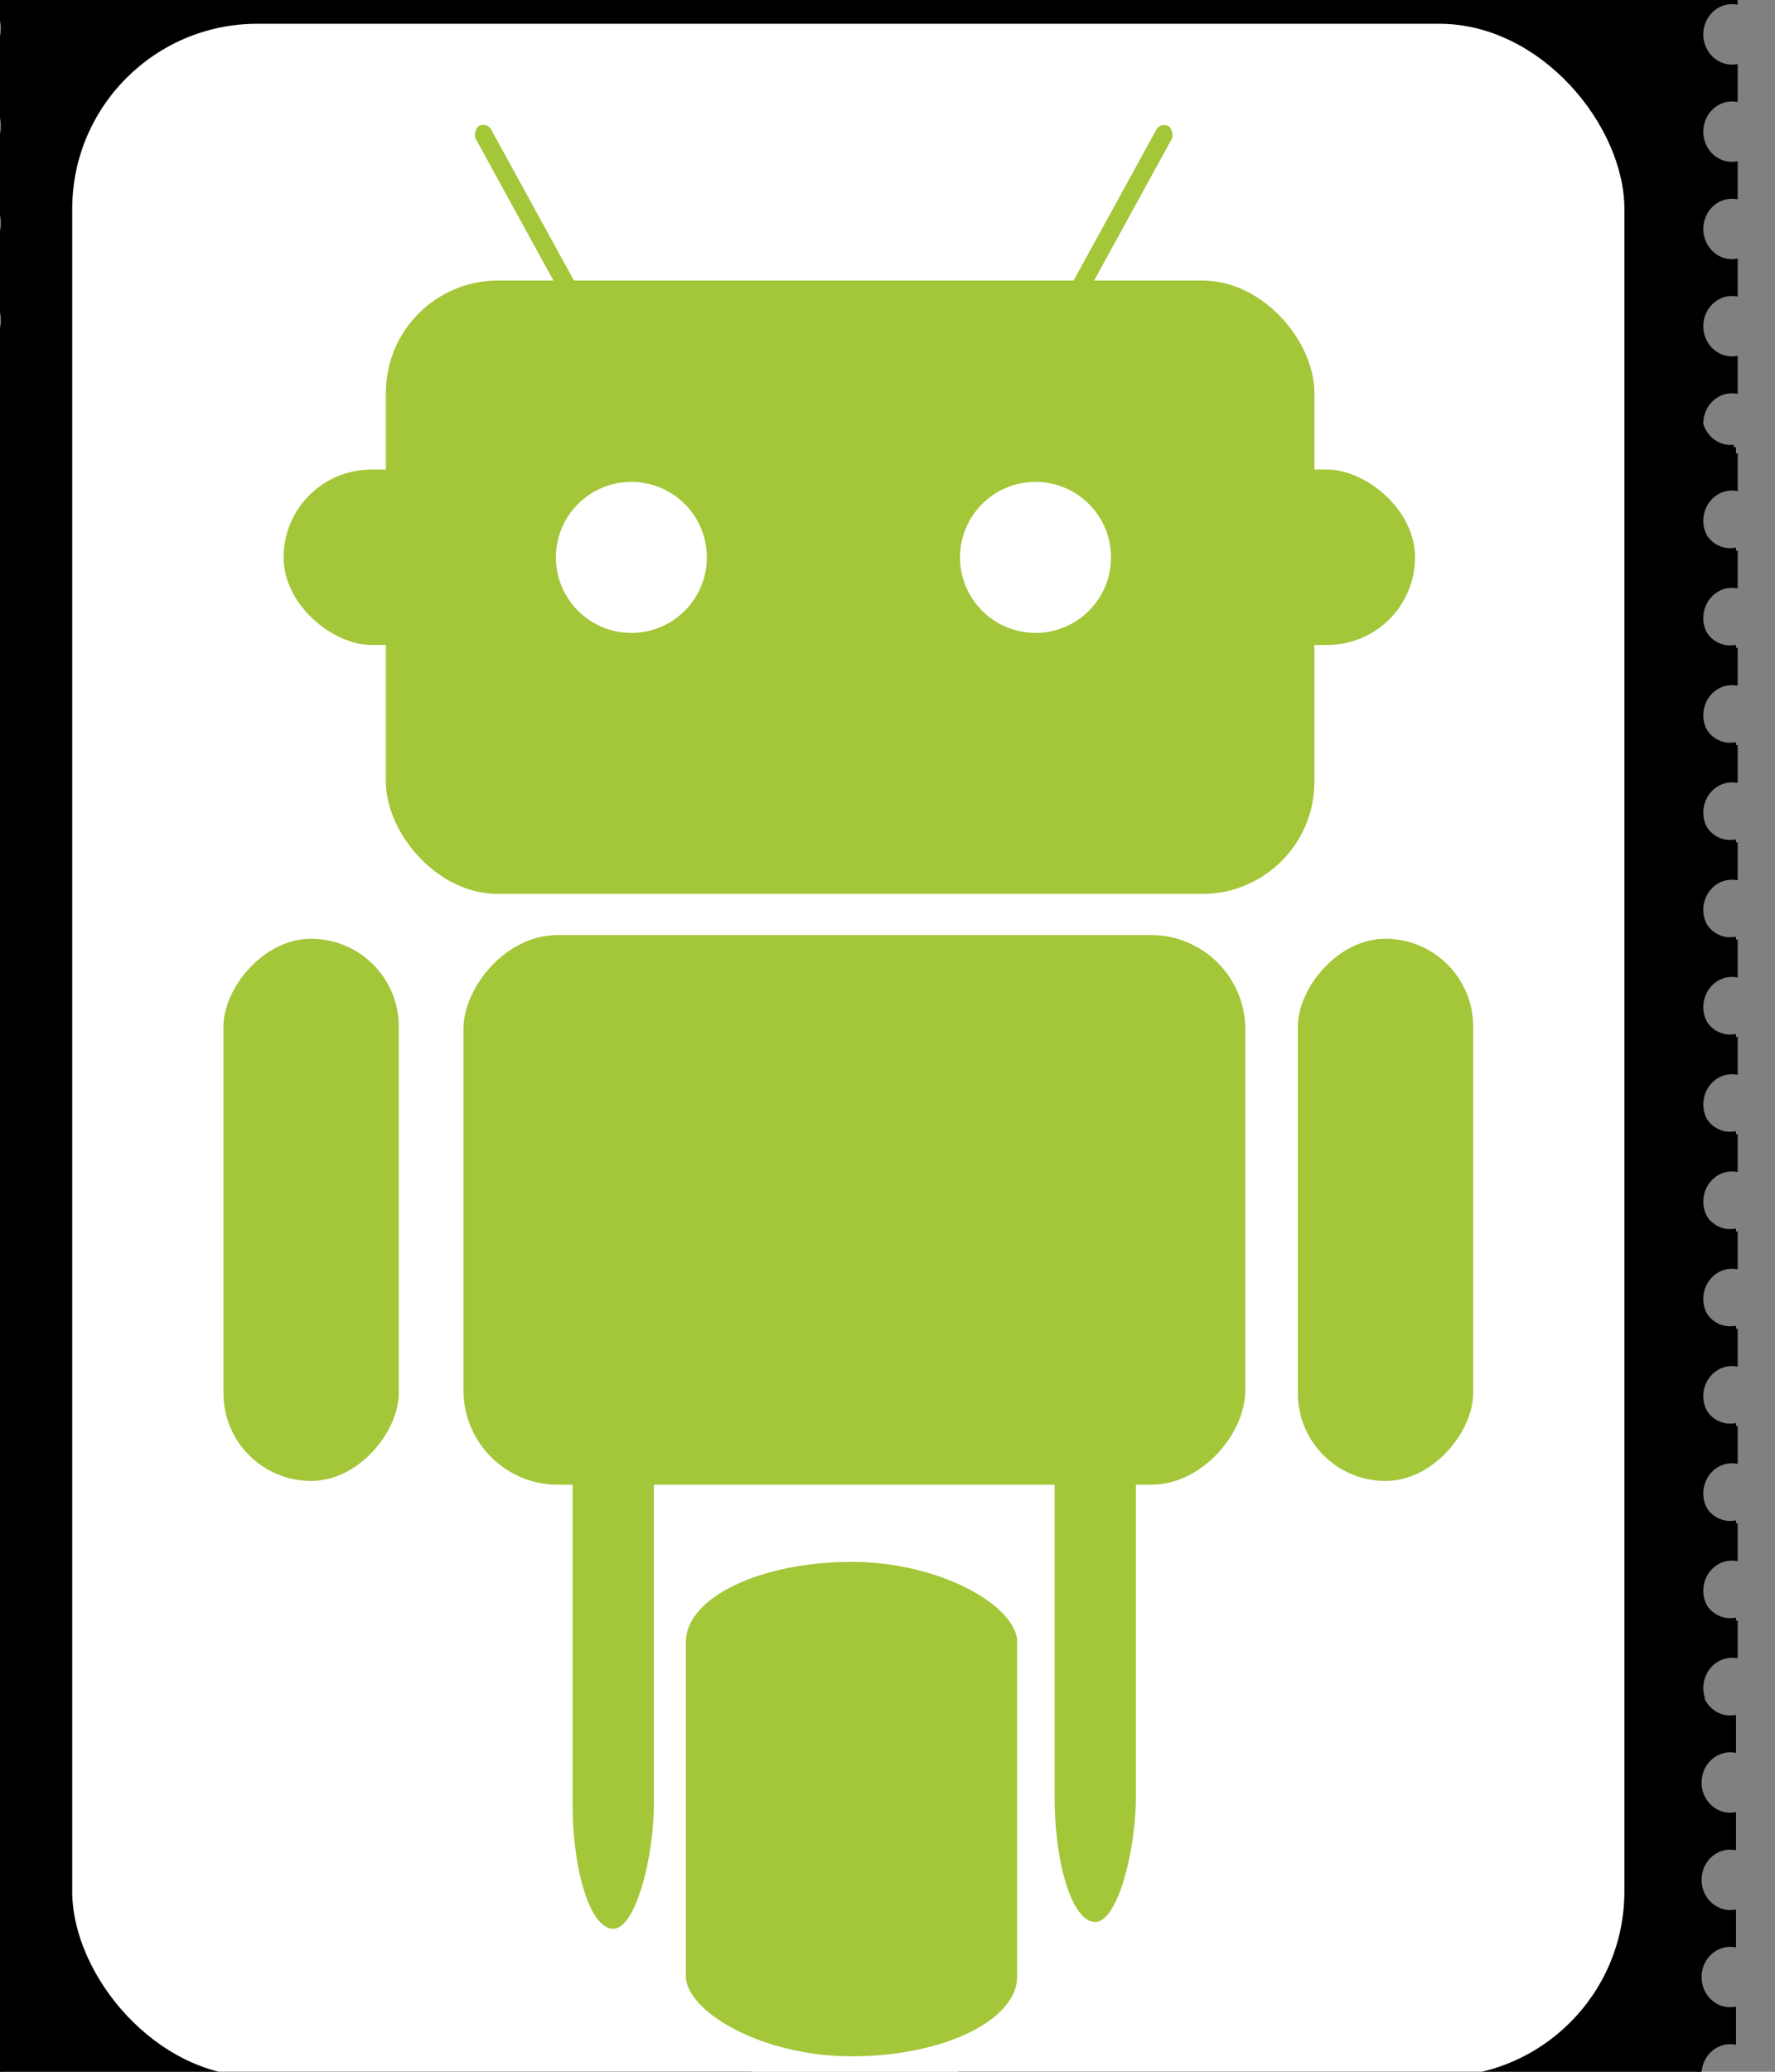 <?xml version="1.0" encoding="UTF-8" standalone="no"?>
<svg
   xmlns:dc="http://purl.org/dc/elements/1.1/"
   xmlns:cc="http://creativecommons.org/ns#"
   xmlns:rdf="http://www.w3.org/1999/02/22-rdf-syntax-ns#"
   xmlns:svg="http://www.w3.org/2000/svg"
   xmlns="http://www.w3.org/2000/svg"
   xmlns:xlink="http://www.w3.org/1999/xlink"
   xmlns:sodipodi="http://sodipodi.sourceforge.net/DTD/sodipodi-0.dtd"
   xmlns:inkscape="http://www.inkscape.org/namespaces/inkscape"
   viewBox="0 0 294 343"
   id="svg2"
   version="1.1"
   inkscape:version="0.48.3.1 r9886"
   width="100%"
   height="100%"
   sodipodi:docname="droidstamp_logo2.svg">
  <rect x="0" y="0" width="294" height="343" fill="#808080" stroke="none"/>
  <defs
     id="defs32" />
  <sodipodi:namedview
     pagecolor="#ffffff"
     bordercolor="#666666"
     borderopacity="1"
     objecttolerance="10"
     gridtolerance="10"
     guidetolerance="10"
     inkscape:pageopacity="0"
     inkscape:pageshadow="2"
     inkscape:window-width="1301"
     inkscape:window-height="744"
     id="namedview30"
     showgrid="false"
     inkscape:zoom="0.68804665"
     inkscape:cx="98.506503"
     inkscape:cy="50.693231"
     inkscape:window-x="65"
     inkscape:window-y="24"
     inkscape:window-maximized="1"
     inkscape:current-layer="svg2" />
  <g
     id="layer1-8"
     transform="matrix(0.419,0,0,0.441,-16.103,-171.924)"
     style="fill:#000000">
    <path
       style="fill:#000000;stroke:#000000;stroke-width:1.8;stroke-linecap:butt;stroke-linejoin:miter;stroke-miterlimit:4;stroke-opacity:1;stroke-dasharray:none;stroke-dashoffset:0;marker:none;visibility:visible;display:inline;overflow:visible;enable-background:accumulate"
       id="path6076-6"
       d="m 724.46,376.196 c -0.391,0.038 -0.786,0.062 -1.188,0.062 -6.756,0 -12.25,-5.463 -12.25,-12.219 0,-0.683 0.08,-1.348 0.188,-2 l -12.406,0 c 0.108,0.652 0.188,1.317 0.188,2 -1e-5,6.756 -5.494,12.219 -12.25,12.219 -6.756,0 -12.219,-5.463 -12.219,-12.219 0,-0.683 0.08,-1.348 0.188,-2 l -12.406,0 c 0.108,0.652 0.188,1.317 0.188,2 -1e-5,6.756 -5.494,12.219 -12.25,12.219 -6.756,0 -12.25,-5.463 -12.25,-12.219 0,-0.683 0.08,-1.348 0.188,-2 l -12.406,0 c 0.108,0.652 0.188,1.317 0.188,2 -2e-5,6.756 -5.494,12.219 -12.25,12.219 -6.756,0 -12.219,-5.463 -12.219,-12.219 0,-0.683 0.08,-1.348 0.188,-2 l -12.438,0 c 0.107,0.652 0.188,1.317 0.188,2 10e-6,6.756 -5.463,12.219 -12.219,12.219 -6.756,0 -12.25,-5.463 -12.25,-12.219 0,-0.683 0.08,-1.348 0.188,-2 l -12.406,0 c 0.108,0.652 0.188,1.317 0.188,2 10e-6,6.756 -5.494,12.219 -12.25,12.219 -6.756,0 -12.25,-5.463 -12.25,-12.219 0,-0.683 0.08,-1.348 0.188,-2 l -12.406,0 c 0.107,0.652 0.188,1.317 0.188,2 2e-5,6.756 -5.463,12.219 -12.219,12.219 -6.756,0 -12.25,-5.463 -12.25,-12.219 0,-0.683 0.08,-1.348 0.188,-2 l -12.406,0 c 0.108,0.652 0.188,1.317 0.188,2 1e-5,6.756 -5.494,12.219 -12.25,12.219 -6.756,0 -12.25,-5.463 -12.25,-12.219 0,-0.683 0.08,-1.348 0.188,-2 l -12.406,0 c 0.108,0.652 0.188,1.317 0.188,2 1e-5,6.756 -5.494,12.219 -12.25,12.219 -6.756,0 -12.219,-5.463 -12.219,-12.219 0,-0.683 0.08,-1.348 0.188,-2 l -12.438,0 c 0.107,0.652 0.188,1.317 0.188,2 1e-5,6.756 -5.463,12.219 -12.219,12.219 -6.756,0 -12.25,-5.463 -12.25,-12.219 0,-0.683 0.08,-1.348 0.188,-2 l -12.406,0 c 0.108,0.652 0.188,1.317 0.188,2 -10e-6,6.756 -5.494,12.219 -12.25,12.219 -6.756,0 -12.219,-5.463 -12.219,-12.219 0,-0.683 0.08,-1.348 0.188,-2 l -12.438,0 c 0.107,0.652 0.188,1.317 0.188,2 1e-5,6.756 -5.463,12.219 -12.219,12.219 -6.756,0 -12.25,-5.463 -12.25,-12.219 0,-0.683 0.08,-1.348 0.188,-2 l -12.406,0 c 0.108,0.652 0.188,1.317 0.188,2 1e-5,6.756 -5.494,12.219 -12.25,12.219 -6.756,0 -12.25,-5.463 -12.25,-12.219 0,-0.683 0.08,-1.348 0.188,-2 l -12.406,0 c 0.108,0.652 0.188,1.317 0.188,2 -10e-6,6.756 -5.494,12.219 -12.25,12.219 -6.756,0 -12.219,-5.463 -12.219,-12.219 0,-0.683 0.08,-1.348 0.188,-2 l -12.406,0 c 0.108,0.652 0.188,1.317 0.188,2 -2e-5,6.756 -5.494,12.219 -12.25,12.219 -6.756,0 -12.25,-5.463 -12.25,-12.219 0,-0.683 0.08,-1.348 0.188,-2 l -12.406,0 c 0.108,0.652 0.188,1.317 0.188,2 2e-5,6.756 -5.494,12.219 -12.25,12.219 -6.756,0 -12.219,-5.463 -12.219,-12.219 0,-0.683 0.08,-1.348 0.188,-2 l -12.438,0 c 0.107,0.652 0.188,1.317 0.188,2 1e-5,6.756 -5.463,12.219 -12.219,12.219 -6.756,0 -12.25,-5.463 -12.25,-12.219 0,-0.683 0.08,-1.348 0.188,-2 l -12.406,0 c 0.108,0.652 0.188,1.317 0.188,2 -10e-6,6.756 -5.494,12.219 -12.25,12.219 -6.756,0 -12.25,-5.463 -12.25,-12.219 0,-0.683 0.08,-1.348 0.188,-2 l -12.406,0 c 0.107,0.652 0.188,1.317 0.188,2 -1e-5,6.756 -5.463,12.219 -12.219,12.219 -6.756,0 -12.25,-5.463 -12.25,-12.219 0,-0.683 0.08,-1.348 0.188,-2 l -14.375,0 c 0.108,0.652 0.188,1.317 0.188,2 4e-5,6.397 -4.93,11.616 -11.188,12.156 -0.38,0.039 -0.766,0.059 -1.156,0.062 -0.39,-0.003 -0.776,-0.024 -1.156,-0.062 -0.37,-0.032 -0.734,-0.092 -1.094,-0.156 l 0,12.5 c 0.758,-0.146 1.543,-0.219 2.344,-0.219 6.756,0 12.25,5.463 12.25,12.219 4e-5,6.756 -5.494,12.25 -12.25,12.25 -0.801,0 -1.586,-0.071 -2.344,-0.219 l 0,12.469 c 0.758,-0.147 1.543,-0.219 2.344,-0.219 6.756,0 12.25,5.494 12.25,12.25 4e-5,6.756 -5.494,12.219 -12.25,12.219 -0.801,0 -1.586,-0.072 -2.344,-0.219 l 0,12.5 c 0.758,-0.146 1.543,-0.219 2.344,-0.219 6.756,10e-6 12.25,5.463 12.25,12.219 4e-5,6.756 -5.494,12.25 -12.25,12.25 -0.801,0 -1.586,-0.071 -2.344,-0.219 l 0,12.469 c 0.758,-0.147 1.543,-0.219 2.344,-0.219 6.756,10e-6 12.25,5.494 12.25,12.25 4e-5,6.756 -5.494,12.25 -12.25,12.25 -0.801,0 -1.586,-0.071 -2.344,-0.219 l 0,12.469 c 0.758,-0.146 1.543,-0.219 2.344,-0.219 6.756,1e-5 12.25,5.463 12.25,12.219 4e-5,6.756 -5.494,12.25 -12.25,12.25 -0.801,0 -1.586,-0.071 -2.344,-0.219 l 0,12.469 c 0.758,-0.147 1.543,-0.219 2.344,-0.219 6.756,1e-5 12.25,5.494 12.25,12.25 4e-5,6.756 -5.494,12.25 -12.25,12.25 -0.801,0 -1.586,-0.071 -2.344,-0.219 l 0,12.469 c 0.758,-0.147 1.543,-0.219 2.344,-0.219 6.756,2e-5 12.25,5.494 12.25,12.25 4e-5,6.756 -5.494,12.219 -12.25,12.219 -0.801,0 -1.586,-0.072 -2.344,-0.219 l 0,12.5 c 0.758,-0.146 1.543,-0.219 2.344,-0.219 6.756,2e-5 12.25,5.463 12.25,12.219 4e-5,6.756 -5.494,12.25 -12.25,12.25 -0.801,0 -1.586,-0.071 -2.344,-0.219 l 0,12.469 c 0.758,-0.147 1.543,-0.219 2.344,-0.219 6.756,1e-5 12.25,5.494 12.25,12.25 4e-5,6.756 -5.494,12.219 -12.25,12.219 -0.801,0 -1.586,-0.072 -2.344,-0.219 l 0,12.5 c 0.758,-0.146 1.543,-0.219 2.344,-0.219 6.756,2e-5 12.25,5.463 12.25,12.219 4e-5,6.756 -5.494,12.25 -12.25,12.25 -0.801,0 -1.586,-0.071 -2.344,-0.219 l 0,12.469 c 0.758,-0.147 1.543,-0.219 2.344,-0.219 6.756,2e-5 12.25,5.494 12.25,12.25 4e-5,6.756 -5.494,12.25 -12.25,12.25 -0.801,0 -1.586,-0.071 -2.344,-0.219 l 0,12.469 c 0.758,-0.147 1.543,-0.219 2.344,-0.219 6.756,1e-5 12.25,5.494 12.25,12.25 4e-5,6.756 -5.494,12.219 -12.25,12.219 -0.801,0 -1.586,-0.072 -2.344,-0.219 l 0,12.5 c 0.758,-0.146 1.543,-0.219 2.344,-0.219 6.756,-10e-6 12.25,5.463 12.25,12.219 4e-5,6.756 -5.494,12.25 -12.25,12.25 -0.801,0 -1.586,-0.071 -2.344,-0.219 l 0,12.469 c 0.758,-0.147 1.543,-0.219 2.344,-0.219 6.756,-5e-5 12.25,5.494 12.25,12.25 4e-5,6.756 -5.494,12.219 -12.25,12.219 -0.801,0 -1.586,-0.072 -2.344,-0.219 l 0,12.5 c 0.758,-0.146 1.543,-0.219 2.344,-0.219 6.756,-4e-5 12.25,5.463 12.25,12.219 4e-5,6.756 -5.494,12.25 -12.25,12.25 -0.801,0 -1.586,-0.071 -2.344,-0.219 l 0,12.469 c 0.758,-0.147 1.543,-0.219 2.344,-0.219 6.756,-2e-5 12.25,5.494 12.25,12.25 4e-5,6.756 -5.494,12.25 -12.25,12.25 -0.801,-10e-6 -1.586,-0.071 -2.344,-0.219 l 0,12.469 c 0.758,-0.146 1.543,-0.219 2.344,-0.219 6.756,-2e-5 12.25,5.463 12.25,12.219 4e-5,6.756 -5.494,12.25 -12.25,12.25 -0.801,-10e-6 -1.586,-0.071 -2.344,-0.219 l 0,14.656 c 0.699,-0.125 1.421,-0.188 2.156,-0.188 6.756,0 12.25,5.494 12.25,12.25 0,1.023 -0.138,1.987 -0.375,2.938 l 12.781,0 c -0.237,-0.949 -0.375,-1.916 -0.375,-2.938 -10e-6,-6.756 5.494,-12.25 12.25,-12.25 6.756,0 12.219,5.494 12.219,12.25 0,1.023 -0.139,1.987 -0.375,2.938 l 12.812,0 c -0.235,-0.949 -0.375,-1.916 -0.375,-2.938 2e-5,-6.756 5.463,-12.25 12.219,-12.25 6.756,0 12.25,5.494 12.25,12.25 0,1.023 -0.138,1.987 -0.375,2.938 l 12.781,0 c -0.237,-0.949 -0.375,-1.916 -0.375,-2.938 1e-5,-6.756 5.494,-12.25 12.25,-12.25 6.756,0 12.25,5.494 12.25,12.25 0,1.023 -0.138,1.987 -0.375,2.938 l 12.781,0 c -0.237,-0.949 -0.375,-1.916 -0.375,-2.938 3e-5,-6.756 5.494,-12.25 12.25,-12.25 6.756,0 12.219,5.494 12.219,12.25 0,1.023 -0.139,1.987 -0.375,2.938 l 12.781,0 c -0.237,-0.949 -0.375,-1.916 -0.375,-2.938 0,-6.756 5.494,-12.25 12.25,-12.25 6.756,0 12.25,5.494 12.25,12.25 1e-5,1.023 -0.138,1.987 -0.375,2.938 l 12.781,0 c -0.237,-0.949 -0.375,-1.916 -0.375,-2.938 -1e-5,-6.756 5.494,-12.25 12.25,-12.25 6.756,0 12.219,5.494 12.219,12.25 0,1.023 -0.139,1.987 -0.375,2.938 l 12.812,0 c -0.235,-0.949 -0.375,-1.916 -0.375,-2.938 3e-5,-6.756 5.463,-12.25 12.219,-12.25 6.756,0 12.25,5.494 12.25,12.25 0,1.023 -0.138,1.987 -0.375,2.938 l 12.781,0 c -0.237,-0.949 -0.375,-1.916 -0.375,-2.938 3e-5,-6.756 5.494,-12.25 12.25,-12.25 6.756,0 12.25,5.494 12.25,12.25 0,1.023 -0.138,1.987 -0.375,2.938 l 12.781,0 c -0.235,-0.949 -0.375,-1.916 -0.375,-2.938 0,-6.756 5.463,-12.25 12.219,-12.25 6.756,0 12.25,5.494 12.25,12.25 1e-5,1.023 -0.138,1.987 -0.375,2.938 l 12.781,0 c -0.237,-0.949 -0.375,-1.916 -0.375,-2.938 -10e-6,-6.756 5.494,-12.25 12.25,-12.25 6.756,0 12.25,5.494 12.25,12.25 0,1.023 -0.138,1.987 -0.375,2.938 l 12.781,0 c -0.237,-0.949 -0.375,-1.916 -0.375,-2.938 0,-6.756 5.494,-12.25 12.25,-12.25 6.756,0 12.219,5.494 12.219,12.25 0,1.023 -0.139,1.987 -0.375,2.938 l 12.812,0 c -0.235,-0.949 -0.375,-1.916 -0.375,-2.938 0,-6.756 5.463,-12.25 12.219,-12.25 6.756,0 12.25,5.494 12.25,12.25 0,1.023 -0.138,1.987 -0.375,2.938 l 12.781,0 c -0.237,-0.949 -0.375,-1.916 -0.375,-2.938 2e-5,-6.756 5.494,-12.25 12.25,-12.25 6.756,0 12.219,5.494 12.219,12.25 0,1.023 -0.139,1.987 -0.375,2.938 l 12.812,0 c -0.235,-0.949 -0.375,-1.916 -0.375,-2.938 0,-6.756 5.463,-12.25 12.219,-12.25 6.756,0 12.25,5.494 12.25,12.25 0,1.023 -0.138,1.987 -0.375,2.938 l 12.781,0 c -0.237,-0.949 -0.375,-1.916 -0.375,-2.938 2e-5,-6.756 5.494,-12.25 12.25,-12.25 6.756,0 12.25,5.494 12.25,12.25 0,1.023 -0.138,1.987 -0.375,2.938 l 12.781,0 c -0.237,-0.949 -0.375,-1.916 -0.375,-2.938 0,-6.756 5.494,-12.25 12.25,-12.25 6.756,0 12.219,5.494 12.219,12.25 0,1.023 -0.139,1.987 -0.375,2.938 l 12.781,0 c -0.237,-0.949 -0.375,-1.916 -0.375,-2.938 0,-6.756 5.494,-12.25 12.25,-12.25 6.756,0 12.25,5.494 12.25,12.25 0,1.023 -0.138,1.987 -0.375,2.938 l 12.781,0 c -0.237,-0.949 -0.375,-1.916 -0.375,-2.938 -2e-5,-6.756 5.494,-12.25 12.25,-12.25 6.756,0 12.219,5.494 12.219,12.25 0,1.023 -0.139,1.987 -0.375,2.938 l 14.781,0 c -0.236,-0.949 -0.375,-1.916 -0.375,-2.938 0,-6.397 4.899,-11.647 11.156,-12.188 0.35,-0.036 0.705,-0.057 1.062,-0.063 0.032,0 0.062,-2e-4 0.094,0 0.032,-2e-4 0.062,0 0.094,0 0.401,0 0.796,0.025 1.188,0.063 l 0,-12.187 c -0.453,0.051 -0.909,0.094 -1.375,0.094 -6.756,-2e-5 -12.219,-5.494 -12.219,-12.25 0,-6.756 5.463,-12.219 12.219,-12.219 0.466,0 0.922,0.043 1.375,0.094 l 0,-12.25 c -0.453,0.051 -0.909,0.094 -1.375,0.094 -6.756,0 -12.219,-5.463 -12.219,-12.219 0,-6.756 5.463,-12.25 12.219,-12.25 0.466,0 0.922,0.043 1.375,0.094 l 0,-12.219 c -0.453,0.051 -0.909,0.094 -1.375,0.094 -6.756,-2e-5 -12.219,-5.494 -12.219,-12.25 0,-6.756 5.463,-12.219 12.219,-12.219 0.466,0 0.922,0.043 1.375,0.094 l 0,-12.25 c -0.453,0.051 -0.909,0.094 -1.375,0.094 -6.756,-5e-5 -12.219,-5.463 -12.219,-12.219 0,-6.756 5.463,-12.25 12.219,-12.25 0.466,0 0.922,0.043 1.375,0.094 l 0,-12.219 c -0.453,0.051 -0.909,0.094 -1.375,0.094 -6.756,-4e-5 -12.219,-5.494 -12.219,-12.25 0,-6.756 5.463,-12.25 12.219,-12.25 0.466,0 0.922,0.043 1.375,0.094 l 0,-12.219 c -0.453,0.051 -0.909,0.094 -1.375,0.094 -6.756,10e-6 -12.219,-5.463 -12.219,-12.219 0,-6.756 5.463,-12.25 12.219,-12.25 0.466,0 0.922,0.043 1.375,0.094 l 0,-12.219 c -0.453,0.051 -0.909,0.094 -1.375,0.094 -6.756,10e-6 -12.219,-5.494 -12.219,-12.25 0,-6.756 5.463,-12.25 12.219,-12.25 0.466,0 0.922,0.043 1.375,0.094 l 0,-12.219 c -0.453,0.051 -0.909,0.094 -1.375,0.094 -6.756,10e-6 -12.219,-5.494 -12.219,-12.25 0,-6.756 5.463,-12.219 12.219,-12.219 0.466,0 0.922,0.043 1.375,0.094 l 0,-12.25 c -0.453,0.051 -0.909,0.094 -1.375,0.094 -6.756,2e-5 -12.219,-5.463 -12.219,-12.219 0,-6.756 5.463,-12.25 12.219,-12.25 0.466,0 0.922,0.043 1.375,0.094 l 0,-12.219 c -0.453,0.051 -0.909,0.094 -1.375,0.094 -6.756,10e-6 -12.219,-5.494 -12.219,-12.25 0,-6.756 5.463,-12.219 12.219,-12.219 0.466,0 0.922,0.043 1.375,0.094 l 0,-12.25 c -0.453,0.051 -0.909,0.094 -1.375,0.094 -6.756,10e-6 -12.219,-5.463 -12.219,-12.219 0,-6.756 5.463,-12.25 12.219,-12.25 0.466,0 0.922,0.043 1.375,0.094 l 0,-12.219 c -0.453,0.051 -0.909,0.094 -1.375,0.094 -6.756,2e-5 -12.219,-5.494 -12.219,-12.25 0,-6.756 5.463,-12.25 12.219,-12.25 0.466,0 0.922,0.043 1.375,0.094 l 0,-12.219 c -0.453,0.051 -0.909,0.094 -1.375,0.094 -6.756,10e-6 -12.219,-5.494 -12.219,-12.25 0,-6.756 5.463,-12.219 12.219,-12.219 0.466,0 0.922,0.043 1.375,0.094 l 0,-12.25 c -0.453,0.051 -0.909,0.094 -1.375,0.094 -6.756,0 -12.219,-5.463 -12.219,-12.219 0,-6.756 5.463,-12.25 12.219,-12.25 0.466,0 0.922,0.043 1.375,0.094 l 0,-12.219 c -0.453,0.051 -0.909,0.094 -1.375,0.094 -6.756,1e-5 -12.219,-5.494 -12.219,-12.25 0,-6.756 5.463,-12.219 12.219,-12.219 0.466,0 0.922,0.043 1.375,0.094 l 0,-12.25 c -0.453,0.051 -0.909,0.094 -1.375,0.094 -6.756,10e-6 -12.219,-5.463 -12.219,-12.219 0,-6.756 5.463,-12.25 12.219,-12.25 0.466,0 0.922,0.043 1.375,0.094 l 0,-12.219 c -0.453,0.051 -0.909,0.094 -1.375,0.094 -6.756,0 -12.219,-5.494 -12.219,-12.25 0,-6.756 5.463,-12.25 12.219,-12.25 0.466,0 0.922,0.043 1.375,0.094 l 0,-14.406 z"
       inkscape:connector-curvature="0" />
  </g>
  <rect
     style="fill:#a4c639;stroke:#ffffff;stroke-width:7.168"
     x="116.587"
     y="47.067"
     width="47.84"
     height="132.9"
     rx="23.92"
     id="c" />
  <g
     id="layer1"
     transform="matrix(0.419,0,0,0.441,-16.391,-91.861)"
     style="fill:#000000">
    <path
       style="fill:#000000;stroke:#000000;stroke-width:1.8;stroke-linecap:butt;stroke-linejoin:miter;stroke-miterlimit:4;stroke-opacity:1;stroke-dasharray:none;stroke-dashoffset:0;marker:none;visibility:visible;display:inline;overflow:visible;enable-background:accumulate"
       id="path6076"
       d="m 724.46,376.196 c -0.391,0.038 -0.786,0.062 -1.188,0.062 -6.756,0 -12.25,-5.463 -12.25,-12.219 0,-0.683 0.08,-1.348 0.188,-2 l -12.406,0 c 0.108,0.652 0.188,1.317 0.188,2 -1e-5,6.756 -5.494,12.219 -12.25,12.219 -6.756,0 -12.219,-5.463 -12.219,-12.219 0,-0.683 0.08,-1.348 0.188,-2 l -12.406,0 c 0.108,0.652 0.188,1.317 0.188,2 -1e-5,6.756 -5.494,12.219 -12.25,12.219 -6.756,0 -12.25,-5.463 -12.25,-12.219 0,-0.683 0.08,-1.348 0.188,-2 l -12.406,0 c 0.108,0.652 0.188,1.317 0.188,2 -2e-5,6.756 -5.494,12.219 -12.25,12.219 -6.756,0 -12.219,-5.463 -12.219,-12.219 0,-0.683 0.08,-1.348 0.188,-2 l -12.438,0 c 0.107,0.652 0.188,1.317 0.188,2 10e-6,6.756 -5.463,12.219 -12.219,12.219 -6.756,0 -12.25,-5.463 -12.25,-12.219 0,-0.683 0.08,-1.348 0.188,-2 l -12.406,0 c 0.108,0.652 0.188,1.317 0.188,2 10e-6,6.756 -5.494,12.219 -12.25,12.219 -6.756,0 -12.25,-5.463 -12.25,-12.219 0,-0.683 0.08,-1.348 0.188,-2 l -12.406,0 c 0.107,0.652 0.188,1.317 0.188,2 2e-5,6.756 -5.463,12.219 -12.219,12.219 -6.756,0 -12.25,-5.463 -12.25,-12.219 0,-0.683 0.08,-1.348 0.188,-2 l -12.406,0 c 0.108,0.652 0.188,1.317 0.188,2 1e-5,6.756 -5.494,12.219 -12.25,12.219 -6.756,0 -12.25,-5.463 -12.25,-12.219 0,-0.683 0.08,-1.348 0.188,-2 l -12.406,0 c 0.108,0.652 0.188,1.317 0.188,2 1e-5,6.756 -5.494,12.219 -12.25,12.219 -6.756,0 -12.219,-5.463 -12.219,-12.219 0,-0.683 0.08,-1.348 0.188,-2 l -12.438,0 c 0.107,0.652 0.188,1.317 0.188,2 1e-5,6.756 -5.463,12.219 -12.219,12.219 -6.756,0 -12.25,-5.463 -12.25,-12.219 0,-0.683 0.08,-1.348 0.188,-2 l -12.406,0 c 0.108,0.652 0.188,1.317 0.188,2 -10e-6,6.756 -5.494,12.219 -12.25,12.219 -6.756,0 -12.219,-5.463 -12.219,-12.219 0,-0.683 0.08,-1.348 0.188,-2 l -12.438,0 c 0.107,0.652 0.188,1.317 0.188,2 1e-5,6.756 -5.463,12.219 -12.219,12.219 -6.756,0 -12.25,-5.463 -12.25,-12.219 0,-0.683 0.08,-1.348 0.188,-2 l -12.406,0 c 0.108,0.652 0.188,1.317 0.188,2 1e-5,6.756 -5.494,12.219 -12.25,12.219 -6.756,0 -12.25,-5.463 -12.25,-12.219 0,-0.683 0.08,-1.348 0.188,-2 l -12.406,0 c 0.108,0.652 0.188,1.317 0.188,2 -10e-6,6.756 -5.494,12.219 -12.25,12.219 -6.756,0 -12.219,-5.463 -12.219,-12.219 0,-0.683 0.08,-1.348 0.188,-2 l -12.406,0 c 0.108,0.652 0.188,1.317 0.188,2 -2e-5,6.756 -5.494,12.219 -12.25,12.219 -6.756,0 -12.25,-5.463 -12.25,-12.219 0,-0.683 0.08,-1.348 0.188,-2 l -12.406,0 c 0.108,0.652 0.188,1.317 0.188,2 2e-5,6.756 -5.494,12.219 -12.25,12.219 -6.756,0 -12.219,-5.463 -12.219,-12.219 0,-0.683 0.08,-1.348 0.188,-2 l -12.438,0 c 0.107,0.652 0.188,1.317 0.188,2 1e-5,6.756 -5.463,12.219 -12.219,12.219 -6.756,0 -12.25,-5.463 -12.25,-12.219 0,-0.683 0.08,-1.348 0.188,-2 l -12.406,0 c 0.108,0.652 0.188,1.317 0.188,2 -10e-6,6.756 -5.494,12.219 -12.25,12.219 -6.756,0 -12.25,-5.463 -12.25,-12.219 0,-0.683 0.08,-1.348 0.188,-2 l -12.406,0 c 0.107,0.652 0.188,1.317 0.188,2 -1e-5,6.756 -5.463,12.219 -12.219,12.219 -6.756,0 -12.25,-5.463 -12.25,-12.219 0,-0.683 0.08,-1.348 0.188,-2 l -14.375,0 c 0.108,0.652 0.188,1.317 0.188,2 4e-5,6.397 -4.93,11.616 -11.188,12.156 -0.38,0.039 -0.766,0.059 -1.156,0.062 -0.39,-0.003 -0.776,-0.024 -1.156,-0.062 -0.37,-0.032 -0.734,-0.092 -1.094,-0.156 l 0,12.5 c 0.758,-0.146 1.543,-0.219 2.344,-0.219 6.756,0 12.25,5.463 12.25,12.219 4e-5,6.756 -5.494,12.25 -12.25,12.25 -0.801,0 -1.586,-0.071 -2.344,-0.219 l 0,12.469 c 0.758,-0.147 1.543,-0.219 2.344,-0.219 6.756,0 12.25,5.494 12.25,12.25 4e-5,6.756 -5.494,12.219 -12.25,12.219 -0.801,0 -1.586,-0.072 -2.344,-0.219 l 0,12.5 c 0.758,-0.146 1.543,-0.219 2.344,-0.219 6.756,10e-6 12.25,5.463 12.25,12.219 4e-5,6.756 -5.494,12.25 -12.25,12.25 -0.801,0 -1.586,-0.071 -2.344,-0.219 l 0,12.469 c 0.758,-0.147 1.543,-0.219 2.344,-0.219 6.756,10e-6 12.25,5.494 12.25,12.25 4e-5,6.756 -5.494,12.25 -12.25,12.25 -0.801,0 -1.586,-0.071 -2.344,-0.219 l 0,12.469 c 0.758,-0.146 1.543,-0.219 2.344,-0.219 6.756,1e-5 12.25,5.463 12.25,12.219 4e-5,6.756 -5.494,12.25 -12.25,12.25 -0.801,0 -1.586,-0.071 -2.344,-0.219 l 0,12.469 c 0.758,-0.147 1.543,-0.219 2.344,-0.219 6.756,1e-5 12.25,5.494 12.25,12.25 4e-5,6.756 -5.494,12.25 -12.25,12.25 -0.801,0 -1.586,-0.071 -2.344,-0.219 l 0,12.469 c 0.758,-0.147 1.543,-0.219 2.344,-0.219 6.756,2e-5 12.25,5.494 12.25,12.25 4e-5,6.756 -5.494,12.219 -12.25,12.219 -0.801,0 -1.586,-0.072 -2.344,-0.219 l 0,12.5 c 0.758,-0.146 1.543,-0.219 2.344,-0.219 6.756,2e-5 12.25,5.463 12.25,12.219 4e-5,6.756 -5.494,12.25 -12.25,12.25 -0.801,0 -1.586,-0.071 -2.344,-0.219 l 0,12.469 c 0.758,-0.147 1.543,-0.219 2.344,-0.219 6.756,1e-5 12.25,5.494 12.25,12.25 4e-5,6.756 -5.494,12.219 -12.25,12.219 -0.801,0 -1.586,-0.072 -2.344,-0.219 l 0,12.5 c 0.758,-0.146 1.543,-0.219 2.344,-0.219 6.756,2e-5 12.25,5.463 12.25,12.219 4e-5,6.756 -5.494,12.25 -12.25,12.25 -0.801,0 -1.586,-0.071 -2.344,-0.219 l 0,12.469 c 0.758,-0.147 1.543,-0.219 2.344,-0.219 6.756,2e-5 12.25,5.494 12.25,12.25 4e-5,6.756 -5.494,12.25 -12.25,12.25 -0.801,0 -1.586,-0.071 -2.344,-0.219 l 0,12.469 c 0.758,-0.147 1.543,-0.219 2.344,-0.219 6.756,1e-5 12.25,5.494 12.25,12.25 4e-5,6.756 -5.494,12.219 -12.25,12.219 -0.801,0 -1.586,-0.072 -2.344,-0.219 l 0,12.5 c 0.758,-0.146 1.543,-0.219 2.344,-0.219 6.756,-10e-6 12.25,5.463 12.25,12.219 4e-5,6.756 -5.494,12.25 -12.25,12.25 -0.801,0 -1.586,-0.071 -2.344,-0.219 l 0,12.469 c 0.758,-0.147 1.543,-0.219 2.344,-0.219 6.756,-5e-5 12.25,5.494 12.25,12.25 4e-5,6.756 -5.494,12.219 -12.25,12.219 -0.801,0 -1.586,-0.072 -2.344,-0.219 l 0,12.5 c 0.758,-0.146 1.543,-0.219 2.344,-0.219 6.756,-4e-5 12.25,5.463 12.25,12.219 4e-5,6.756 -5.494,12.25 -12.25,12.25 -0.801,0 -1.586,-0.071 -2.344,-0.219 l 0,12.469 c 0.758,-0.147 1.543,-0.219 2.344,-0.219 6.756,-2e-5 12.25,5.494 12.25,12.25 4e-5,6.756 -5.494,12.25 -12.25,12.25 -0.801,-10e-6 -1.586,-0.071 -2.344,-0.219 l 0,12.469 c 0.758,-0.146 1.543,-0.219 2.344,-0.219 6.756,-2e-5 12.25,5.463 12.25,12.219 4e-5,6.756 -5.494,12.25 -12.25,12.25 -0.801,-10e-6 -1.586,-0.071 -2.344,-0.219 l 0,14.656 c 0.699,-0.125 1.421,-0.188 2.156,-0.188 6.756,0 12.25,5.494 12.25,12.25 0,1.023 -0.138,1.987 -0.375,2.938 l 12.781,0 c -0.237,-0.949 -0.375,-1.916 -0.375,-2.938 -10e-6,-6.756 5.494,-12.25 12.25,-12.25 6.756,0 12.219,5.494 12.219,12.25 0,1.023 -0.139,1.987 -0.375,2.938 l 12.812,0 c -0.235,-0.949 -0.375,-1.916 -0.375,-2.938 2e-5,-6.756 5.463,-12.25 12.219,-12.25 6.756,0 12.25,5.494 12.25,12.25 0,1.023 -0.138,1.987 -0.375,2.938 l 12.781,0 c -0.237,-0.949 -0.375,-1.916 -0.375,-2.938 1e-5,-6.756 5.494,-12.25 12.25,-12.25 6.756,0 12.25,5.494 12.25,12.25 0,1.023 -0.138,1.987 -0.375,2.938 l 12.781,0 c -0.237,-0.949 -0.375,-1.916 -0.375,-2.938 3e-5,-6.756 5.494,-12.25 12.25,-12.25 6.756,0 12.219,5.494 12.219,12.25 0,1.023 -0.139,1.987 -0.375,2.938 l 12.781,0 c -0.237,-0.949 -0.375,-1.916 -0.375,-2.938 0,-6.756 5.494,-12.25 12.25,-12.25 6.756,0 12.25,5.494 12.25,12.25 1e-5,1.023 -0.138,1.987 -0.375,2.938 l 12.781,0 c -0.237,-0.949 -0.375,-1.916 -0.375,-2.938 -1e-5,-6.756 5.494,-12.25 12.25,-12.25 6.756,0 12.219,5.494 12.219,12.25 0,1.023 -0.139,1.987 -0.375,2.938 l 12.812,0 c -0.235,-0.949 -0.375,-1.916 -0.375,-2.938 3e-5,-6.756 5.463,-12.25 12.219,-12.25 6.756,0 12.25,5.494 12.25,12.25 0,1.023 -0.138,1.987 -0.375,2.938 l 12.781,0 c -0.237,-0.949 -0.375,-1.916 -0.375,-2.938 3e-5,-6.756 5.494,-12.25 12.25,-12.25 6.756,0 12.25,5.494 12.25,12.25 0,1.023 -0.138,1.987 -0.375,2.938 l 12.781,0 c -0.235,-0.949 -0.375,-1.916 -0.375,-2.938 0,-6.756 5.463,-12.25 12.219,-12.25 6.756,0 12.25,5.494 12.25,12.25 1e-5,1.023 -0.138,1.987 -0.375,2.938 l 12.781,0 c -0.237,-0.949 -0.375,-1.916 -0.375,-2.938 -10e-6,-6.756 5.494,-12.25 12.25,-12.25 6.756,0 12.25,5.494 12.25,12.25 0,1.023 -0.138,1.987 -0.375,2.938 l 12.781,0 c -0.237,-0.949 -0.375,-1.916 -0.375,-2.938 0,-6.756 5.494,-12.25 12.25,-12.25 6.756,0 12.219,5.494 12.219,12.25 0,1.023 -0.139,1.987 -0.375,2.938 l 12.812,0 c -0.235,-0.949 -0.375,-1.916 -0.375,-2.938 0,-6.756 5.463,-12.25 12.219,-12.25 6.756,0 12.25,5.494 12.25,12.25 0,1.023 -0.138,1.987 -0.375,2.938 l 12.781,0 c -0.237,-0.949 -0.375,-1.916 -0.375,-2.938 2e-5,-6.756 5.494,-12.25 12.25,-12.25 6.756,0 12.219,5.494 12.219,12.25 0,1.023 -0.139,1.987 -0.375,2.938 l 12.812,0 c -0.235,-0.949 -0.375,-1.916 -0.375,-2.938 0,-6.756 5.463,-12.25 12.219,-12.25 6.756,0 12.25,5.494 12.25,12.25 0,1.023 -0.138,1.987 -0.375,2.938 l 12.781,0 c -0.237,-0.949 -0.375,-1.916 -0.375,-2.938 2e-5,-6.756 5.494,-12.25 12.25,-12.25 6.756,0 12.25,5.494 12.25,12.25 0,1.023 -0.138,1.987 -0.375,2.938 l 12.781,0 c -0.237,-0.949 -0.375,-1.916 -0.375,-2.938 0,-6.756 5.494,-12.25 12.25,-12.25 6.756,0 12.219,5.494 12.219,12.25 0,1.023 -0.139,1.987 -0.375,2.938 l 12.781,0 c -0.237,-0.949 -0.375,-1.916 -0.375,-2.938 0,-6.756 5.494,-12.25 12.25,-12.25 6.756,0 12.25,5.494 12.25,12.25 0,1.023 -0.138,1.987 -0.375,2.938 l 12.781,0 c -0.237,-0.949 -0.375,-1.916 -0.375,-2.938 -2e-5,-6.756 5.494,-12.25 12.25,-12.25 6.756,0 12.219,5.494 12.219,12.25 0,1.023 -0.139,1.987 -0.375,2.938 l 14.781,0 c -0.236,-0.949 -0.375,-1.916 -0.375,-2.938 0,-6.397 4.899,-11.647 11.156,-12.188 0.35,-0.036 0.705,-0.057 1.062,-0.063 0.032,0 0.062,-2e-4 0.094,0 0.032,-2e-4 0.062,0 0.094,0 0.401,0 0.796,0.025 1.188,0.063 l 0,-12.187 c -0.453,0.051 -0.909,0.094 -1.375,0.094 -6.756,-2e-5 -12.219,-5.494 -12.219,-12.25 0,-6.756 5.463,-12.219 12.219,-12.219 0.466,0 0.922,0.043 1.375,0.094 l 0,-12.25 c -0.453,0.051 -0.909,0.094 -1.375,0.094 -6.756,0 -12.219,-5.463 -12.219,-12.219 0,-6.756 5.463,-12.25 12.219,-12.25 0.466,0 0.922,0.043 1.375,0.094 l 0,-12.219 c -0.453,0.051 -0.909,0.094 -1.375,0.094 -6.756,-2e-5 -12.219,-5.494 -12.219,-12.25 0,-6.756 5.463,-12.219 12.219,-12.219 0.466,0 0.922,0.043 1.375,0.094 l 0,-12.25 c -0.453,0.051 -0.909,0.094 -1.375,0.094 -6.756,-5e-5 -12.219,-5.463 -12.219,-12.219 0,-6.756 5.463,-12.25 12.219,-12.25 0.466,0 0.922,0.043 1.375,0.094 l 0,-12.219 c -0.453,0.051 -0.909,0.094 -1.375,0.094 -6.756,-4e-5 -12.219,-5.494 -12.219,-12.25 0,-6.756 5.463,-12.25 12.219,-12.25 0.466,0 0.922,0.043 1.375,0.094 l 0,-12.219 c -0.453,0.051 -0.909,0.094 -1.375,0.094 -6.756,10e-6 -12.219,-5.463 -12.219,-12.219 0,-6.756 5.463,-12.25 12.219,-12.25 0.466,0 0.922,0.043 1.375,0.094 l 0,-12.219 c -0.453,0.051 -0.909,0.094 -1.375,0.094 -6.756,10e-6 -12.219,-5.494 -12.219,-12.25 0,-6.756 5.463,-12.25 12.219,-12.25 0.466,0 0.922,0.043 1.375,0.094 l 0,-12.219 c -0.453,0.051 -0.909,0.094 -1.375,0.094 -6.756,10e-6 -12.219,-5.494 -12.219,-12.25 0,-6.756 5.463,-12.219 12.219,-12.219 0.466,0 0.922,0.043 1.375,0.094 l 0,-12.25 c -0.453,0.051 -0.909,0.094 -1.375,0.094 -6.756,2e-5 -12.219,-5.463 -12.219,-12.219 0,-6.756 5.463,-12.25 12.219,-12.25 0.466,0 0.922,0.043 1.375,0.094 l 0,-12.219 c -0.453,0.051 -0.909,0.094 -1.375,0.094 -6.756,10e-6 -12.219,-5.494 -12.219,-12.25 0,-6.756 5.463,-12.219 12.219,-12.219 0.466,0 0.922,0.043 1.375,0.094 l 0,-12.25 c -0.453,0.051 -0.909,0.094 -1.375,0.094 -6.756,10e-6 -12.219,-5.463 -12.219,-12.219 0,-6.756 5.463,-12.25 12.219,-12.25 0.466,0 0.922,0.043 1.375,0.094 l 0,-12.219 c -0.453,0.051 -0.909,0.094 -1.375,0.094 -6.756,2e-5 -12.219,-5.494 -12.219,-12.25 0,-6.756 5.463,-12.25 12.219,-12.25 0.466,0 0.922,0.043 1.375,0.094 l 0,-12.219 c -0.453,0.051 -0.909,0.094 -1.375,0.094 -6.756,10e-6 -12.219,-5.494 -12.219,-12.25 0,-6.756 5.463,-12.219 12.219,-12.219 0.466,0 0.922,0.043 1.375,0.094 l 0,-12.25 c -0.453,0.051 -0.909,0.094 -1.375,0.094 -6.756,0 -12.219,-5.463 -12.219,-12.219 0,-6.756 5.463,-12.25 12.219,-12.25 0.466,0 0.922,0.043 1.375,0.094 l 0,-12.219 c -0.453,0.051 -0.909,0.094 -1.375,0.094 -6.756,1e-5 -12.219,-5.494 -12.219,-12.25 0,-6.756 5.463,-12.219 12.219,-12.219 0.466,0 0.922,0.043 1.375,0.094 l 0,-12.25 c -0.453,0.051 -0.909,0.094 -1.375,0.094 -6.756,10e-6 -12.219,-5.463 -12.219,-12.219 0,-6.756 5.463,-12.25 12.219,-12.25 0.466,0 0.922,0.043 1.375,0.094 l 0,-12.219 c -0.453,0.051 -0.909,0.094 -1.375,0.094 -6.756,0 -12.219,-5.494 -12.219,-12.25 0,-6.756 5.463,-12.25 12.219,-12.25 0.466,0 0.922,0.043 1.375,0.094 l 0,-14.406 z"
       inkscape:connector-curvature="0" />
  </g>
  <rect
     style="fill:none;stroke:none"
     id="rect4036"
     width="267.202"
     height="67.828"
     x="-220.956"
     y="-22.862"
     rx="17.077" />
  <rect
     style="fill:#ffffff;stroke:none"
     id="rect4217"
     width="257.091"
     height="339.879"
     x="11.962"
     y="3.934"
     rx="30.661" />
  <g
     id="g4219"
     transform="translate(278.902,148.525)">
    <rect
       transform="scale(-1,1)"
       style="fill:#a4c639;stroke:#ffffff;stroke-width:5.118"
       x="210.296"
       y="4.339"
       width="34.155"
       height="94.882"
       rx="17.077"
       id="rect3059-2" />
    <g
       transform="translate(2.727,4)"
       id="g4188">
      <g
         id="g3906"
         transform="translate(-301.57,-172.654)">
        <use
           transform="matrix(1.349,0,0,0.651,-143.258,182.615)"
           xlink:href="#c"
           y="96.97"
           x="85.026"
           id="use18-6"
           width="294"
           height="343"
           style="fill:none;stroke:none" />
      </g>
      <use
         xlink:href="#c"
         y="96.97"
         x="85.026"
         id="use3061-3"
         width="294"
         height="343"
         style="fill:#a4c639;stroke:#ffffff;stroke-width:7.168"
         transform="matrix(-0.331,0,0,1.023,-105.404,-112.834)" />
      <use
         xlink:href="#c"
         y="96.97"
         x="85.026"
         id="use3061"
         width="294"
         height="343"
         style="fill:#a4c639;stroke:#ffffff;stroke-width:7.168"
         transform="matrix(-0.331,0,0,1.023,-25.567,-113.958)" />
    </g>
    <rect
       transform="scale(-1,1)"
       style="fill:#a4c639;stroke:#ffffff;stroke-width:4.264;stroke-opacity:0"
       id="rect3063"
       x="72.635"
       y="6.276"
       width="129.505"
       height="91.009"
       rx="15.637" />
    <g
       id="g4194">
      <g
         id="g4112">
        <rect
           rx="5.072"
           transform="matrix(0.877,0.481,-0.481,0.877,0,0)"
           height="43"
           width="10.144"
           y="-74.432"
           x="-141.259"
           id="rect13-2"
           style="fill:#a4c639;stroke:#ffffff;stroke-width:7.168" />
        <rect
           style="fill:#a4c639;stroke:#ffffff;stroke-width:7.168"
           id="rect3055-5"
           x="108.489"
           y="-211.448"
           width="10.144"
           height="43"
           transform="matrix(-0.877,0.481,0.481,0.877,0,0)"
           rx="5.072" />
      </g>
      <rect
         id="rect3059-2-8-9"
         rx="17.077"
         height="94.882"
         width="34.155"
         y="-234.483"
         x="-73.34"
         style="fill:#a4c639;stroke:#ffffff;stroke-width:5.118"
         transform="matrix(0,1,1,0,0,0)" />
      <rect
         id="rect3059-2-8"
         rx="17.077"
         height="94.882"
         width="34.155"
         y="-136.851"
         x="-73.34"
         style="fill:#a4c639;stroke:#ffffff;stroke-width:5.118"
         transform="matrix(0,1,1,0,0,0)" />
      <rect
         style="fill:#a4c639;stroke:#ffffff;stroke-width:4.908;stroke-opacity:0"
         id="rect20"
         x="-214.985"
         y="-102.077"
         width="153.793"
         height="101.551"
         rx="18.569" />
      <g
         id="g4184">
        <circle
           transform="matrix(1.63,0,0,1.63,-414.217,-168.839)"
           cy="69.077"
           cx="188.24"
           r="7.67"
           id="circle26"
           sodipodi:cx="188.24001"
           sodipodi:cy="69.077003"
           sodipodi:rx="7.6700001"
           sodipodi:ry="7.6700001"
           style="fill:#ffffff"
           d="m 195.91,69.077 c 0,4.236 -3.434,7.67 -7.67,7.67 -4.236,0 -7.67,-3.434 -7.67,-7.67 0,-4.236 3.434,-7.67 7.67,-7.67 4.236,0 7.67,3.434 7.67,7.67 z" />
        <circle
           transform="matrix(1.63,0,0,1.63,-345.28,-168.839)"
           cy="69.077"
           cx="104.88"
           r="7.67"
           id="circle28"
           sodipodi:cx="104.88"
           sodipodi:cy="69.077003"
           sodipodi:rx="7.6700001"
           sodipodi:ry="7.6700001"
           style="fill:#ffffff"
           d="m 112.55,69.077 c 0,4.236 -3.434,7.67 -7.67,7.67 -4.236,0 -7.67,-3.434 -7.67,-7.67 0,-4.236 3.434,-7.67 7.67,-7.67 4.236,0 7.67,3.434 7.67,7.67 z" />
      </g>
    </g>
    <rect
       transform="scale(-1,1)"
       style="fill:#a4c639;stroke:#ffffff;stroke-width:5.118"
       x="32.338"
       y="4.339"
       width="34.155"
       height="94.882"
       rx="17.077"
       id="rect3059-2-4" />
  </g>
</svg>
